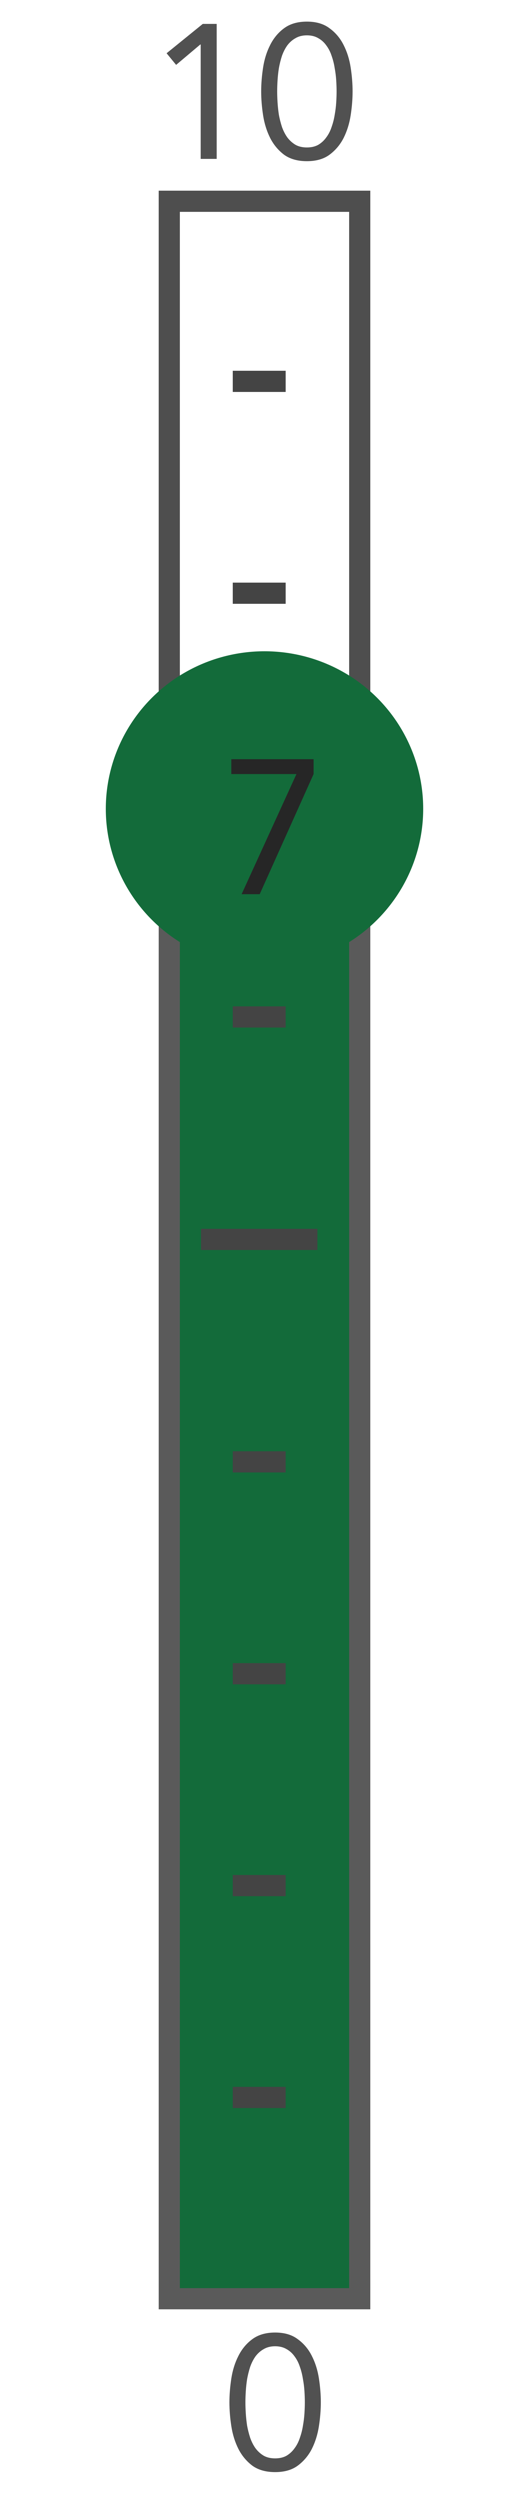 <svg width="50" height="236" viewBox="0 0 50 236" fill="none" xmlns="http://www.w3.org/2000/svg">
<path d="M16 19H34V217H16V19Z" fill="white" stroke="#4E4E4E" stroke-width="2"/>
<path d="M16 78H34V217H16V78Z" fill="#136B3A" stroke="#5A5A5A" stroke-width="2"/>
<rect x="19" y="116" width="11" height="2" fill="#444444"/>
<rect x="22" y="75" width="5" height="2" fill="#444444"/>
<rect x="22" y="55" width="5" height="2" fill="#444444"/>
<rect x="22" y="95" width="5" height="2" fill="#444444"/>
<rect x="22" y="35" width="5" height="2" fill="#444444"/>
<rect x="22" y="137" width="5" height="2" fill="#444444"/>
<rect x="22" y="157" width="5" height="2" fill="#444444"/>
<rect x="22" y="177" width="5" height="2" fill="#444444"/>
<rect x="22" y="197" width="5" height="2" fill="#444444"/>
<path d="M20.48 15H18.968V4.2H18.932L16.646 6.126L15.746 5.028L19.166 2.256H20.48V15ZM24.686 8.628C24.686 7.908 24.746 7.158 24.866 6.378C24.986 5.598 25.208 4.89 25.532 4.254C25.856 3.606 26.294 3.078 26.846 2.67C27.41 2.25 28.13 2.04 29.006 2.04C29.882 2.04 30.596 2.25 31.148 2.67C31.712 3.078 32.156 3.606 32.48 4.254C32.804 4.89 33.026 5.598 33.146 6.378C33.266 7.158 33.326 7.908 33.326 8.628C33.326 9.348 33.266 10.098 33.146 10.878C33.026 11.658 32.804 12.372 32.48 13.02C32.156 13.656 31.712 14.184 31.148 14.604C30.596 15.012 29.882 15.216 29.006 15.216C28.13 15.216 27.41 15.012 26.846 14.604C26.294 14.184 25.856 13.656 25.532 13.02C25.208 12.372 24.986 11.658 24.866 10.878C24.746 10.098 24.686 9.348 24.686 8.628ZM26.198 8.628C26.198 8.94 26.21 9.288 26.234 9.672C26.258 10.056 26.3 10.446 26.36 10.842C26.432 11.226 26.528 11.604 26.648 11.976C26.78 12.348 26.948 12.678 27.152 12.966C27.368 13.254 27.626 13.488 27.926 13.668C28.226 13.836 28.586 13.92 29.006 13.92C29.426 13.92 29.786 13.836 30.086 13.668C30.386 13.488 30.638 13.254 30.842 12.966C31.058 12.678 31.226 12.348 31.346 11.976C31.478 11.604 31.574 11.226 31.634 10.842C31.706 10.446 31.754 10.056 31.778 9.672C31.802 9.288 31.814 8.94 31.814 8.628C31.814 8.316 31.802 7.968 31.778 7.584C31.754 7.2 31.706 6.816 31.634 6.432C31.574 6.036 31.478 5.652 31.346 5.28C31.226 4.908 31.058 4.578 30.842 4.29C30.638 4.002 30.386 3.774 30.086 3.606C29.786 3.426 29.426 3.336 29.006 3.336C28.586 3.336 28.226 3.426 27.926 3.606C27.626 3.774 27.368 4.002 27.152 4.29C26.948 4.578 26.78 4.908 26.648 5.28C26.528 5.652 26.432 6.036 26.36 6.432C26.3 6.816 26.258 7.2 26.234 7.584C26.21 7.968 26.198 8.316 26.198 8.628Z" fill="#515151"/>
<path d="M21.684 226.779C21.684 226.059 21.744 225.309 21.864 224.529C21.984 223.749 22.206 223.041 22.53 222.405C22.854 221.757 23.292 221.229 23.844 220.821C24.408 220.401 25.128 220.191 26.004 220.191C26.88 220.191 27.594 220.401 28.146 220.821C28.71 221.229 29.154 221.757 29.478 222.405C29.802 223.041 30.024 223.749 30.144 224.529C30.264 225.309 30.324 226.059 30.324 226.779C30.324 227.499 30.264 228.249 30.144 229.029C30.024 229.809 29.802 230.523 29.478 231.171C29.154 231.807 28.71 232.335 28.146 232.755C27.594 233.163 26.88 233.367 26.004 233.367C25.128 233.367 24.408 233.163 23.844 232.755C23.292 232.335 22.854 231.807 22.53 231.171C22.206 230.523 21.984 229.809 21.864 229.029C21.744 228.249 21.684 227.499 21.684 226.779ZM23.196 226.779C23.196 227.091 23.208 227.439 23.232 227.823C23.256 228.207 23.298 228.597 23.358 228.993C23.43 229.377 23.526 229.755 23.646 230.127C23.778 230.499 23.946 230.829 24.15 231.117C24.366 231.405 24.624 231.639 24.924 231.819C25.224 231.987 25.584 232.071 26.004 232.071C26.424 232.071 26.784 231.987 27.084 231.819C27.384 231.639 27.636 231.405 27.84 231.117C28.056 230.829 28.224 230.499 28.344 230.127C28.476 229.755 28.572 229.377 28.632 228.993C28.704 228.597 28.752 228.207 28.776 227.823C28.8 227.439 28.812 227.091 28.812 226.779C28.812 226.467 28.8 226.119 28.776 225.735C28.752 225.351 28.704 224.967 28.632 224.583C28.572 224.187 28.476 223.803 28.344 223.431C28.224 223.059 28.056 222.729 27.84 222.441C27.636 222.153 27.384 221.925 27.084 221.757C26.784 221.577 26.424 221.487 26.004 221.487C25.584 221.487 25.224 221.577 24.924 221.757C24.624 221.925 24.366 222.153 24.15 222.441C23.946 222.729 23.778 223.059 23.646 223.431C23.526 223.803 23.43 224.187 23.358 224.583C23.298 224.967 23.256 225.351 23.232 225.735C23.208 226.119 23.196 226.467 23.196 226.779Z" fill="#515151"/>
<g filter="url(#filter0_d)">
<ellipse cx="25" cy="76.353" rx="15" ry="14.874" fill="#136B3A"/>
</g>
<path d="M29.64 73.072L24.546 84.412H22.836L28.02 73.072H21.864V71.668H29.64V73.072Z" fill="#262626"/>
<defs>
<filter id="filter0_d" x="0" y="51.479" width="50" height="49.748" filterUnits="userSpaceOnUse" color-interpolation-filters="sRGB">
<feFlood flood-opacity="0" result="BackgroundImageFix"/>
<feColorMatrix in="SourceAlpha" type="matrix" values="0 0 0 0 0 0 0 0 0 0 0 0 0 0 0 0 0 0 127 0"/>
<feOffset/>
<feGaussianBlur stdDeviation="5"/>
<feColorMatrix type="matrix" values="0 0 0 0 0.658 0 0 0 0 0.658 0 0 0 0 0.658 0 0 0 0.15 0"/>
<feBlend mode="normal" in2="BackgroundImageFix" result="effect1_dropShadow"/>
<feBlend mode="normal" in="SourceGraphic" in2="effect1_dropShadow" result="shape"/>
</filter>
</defs>
</svg>
